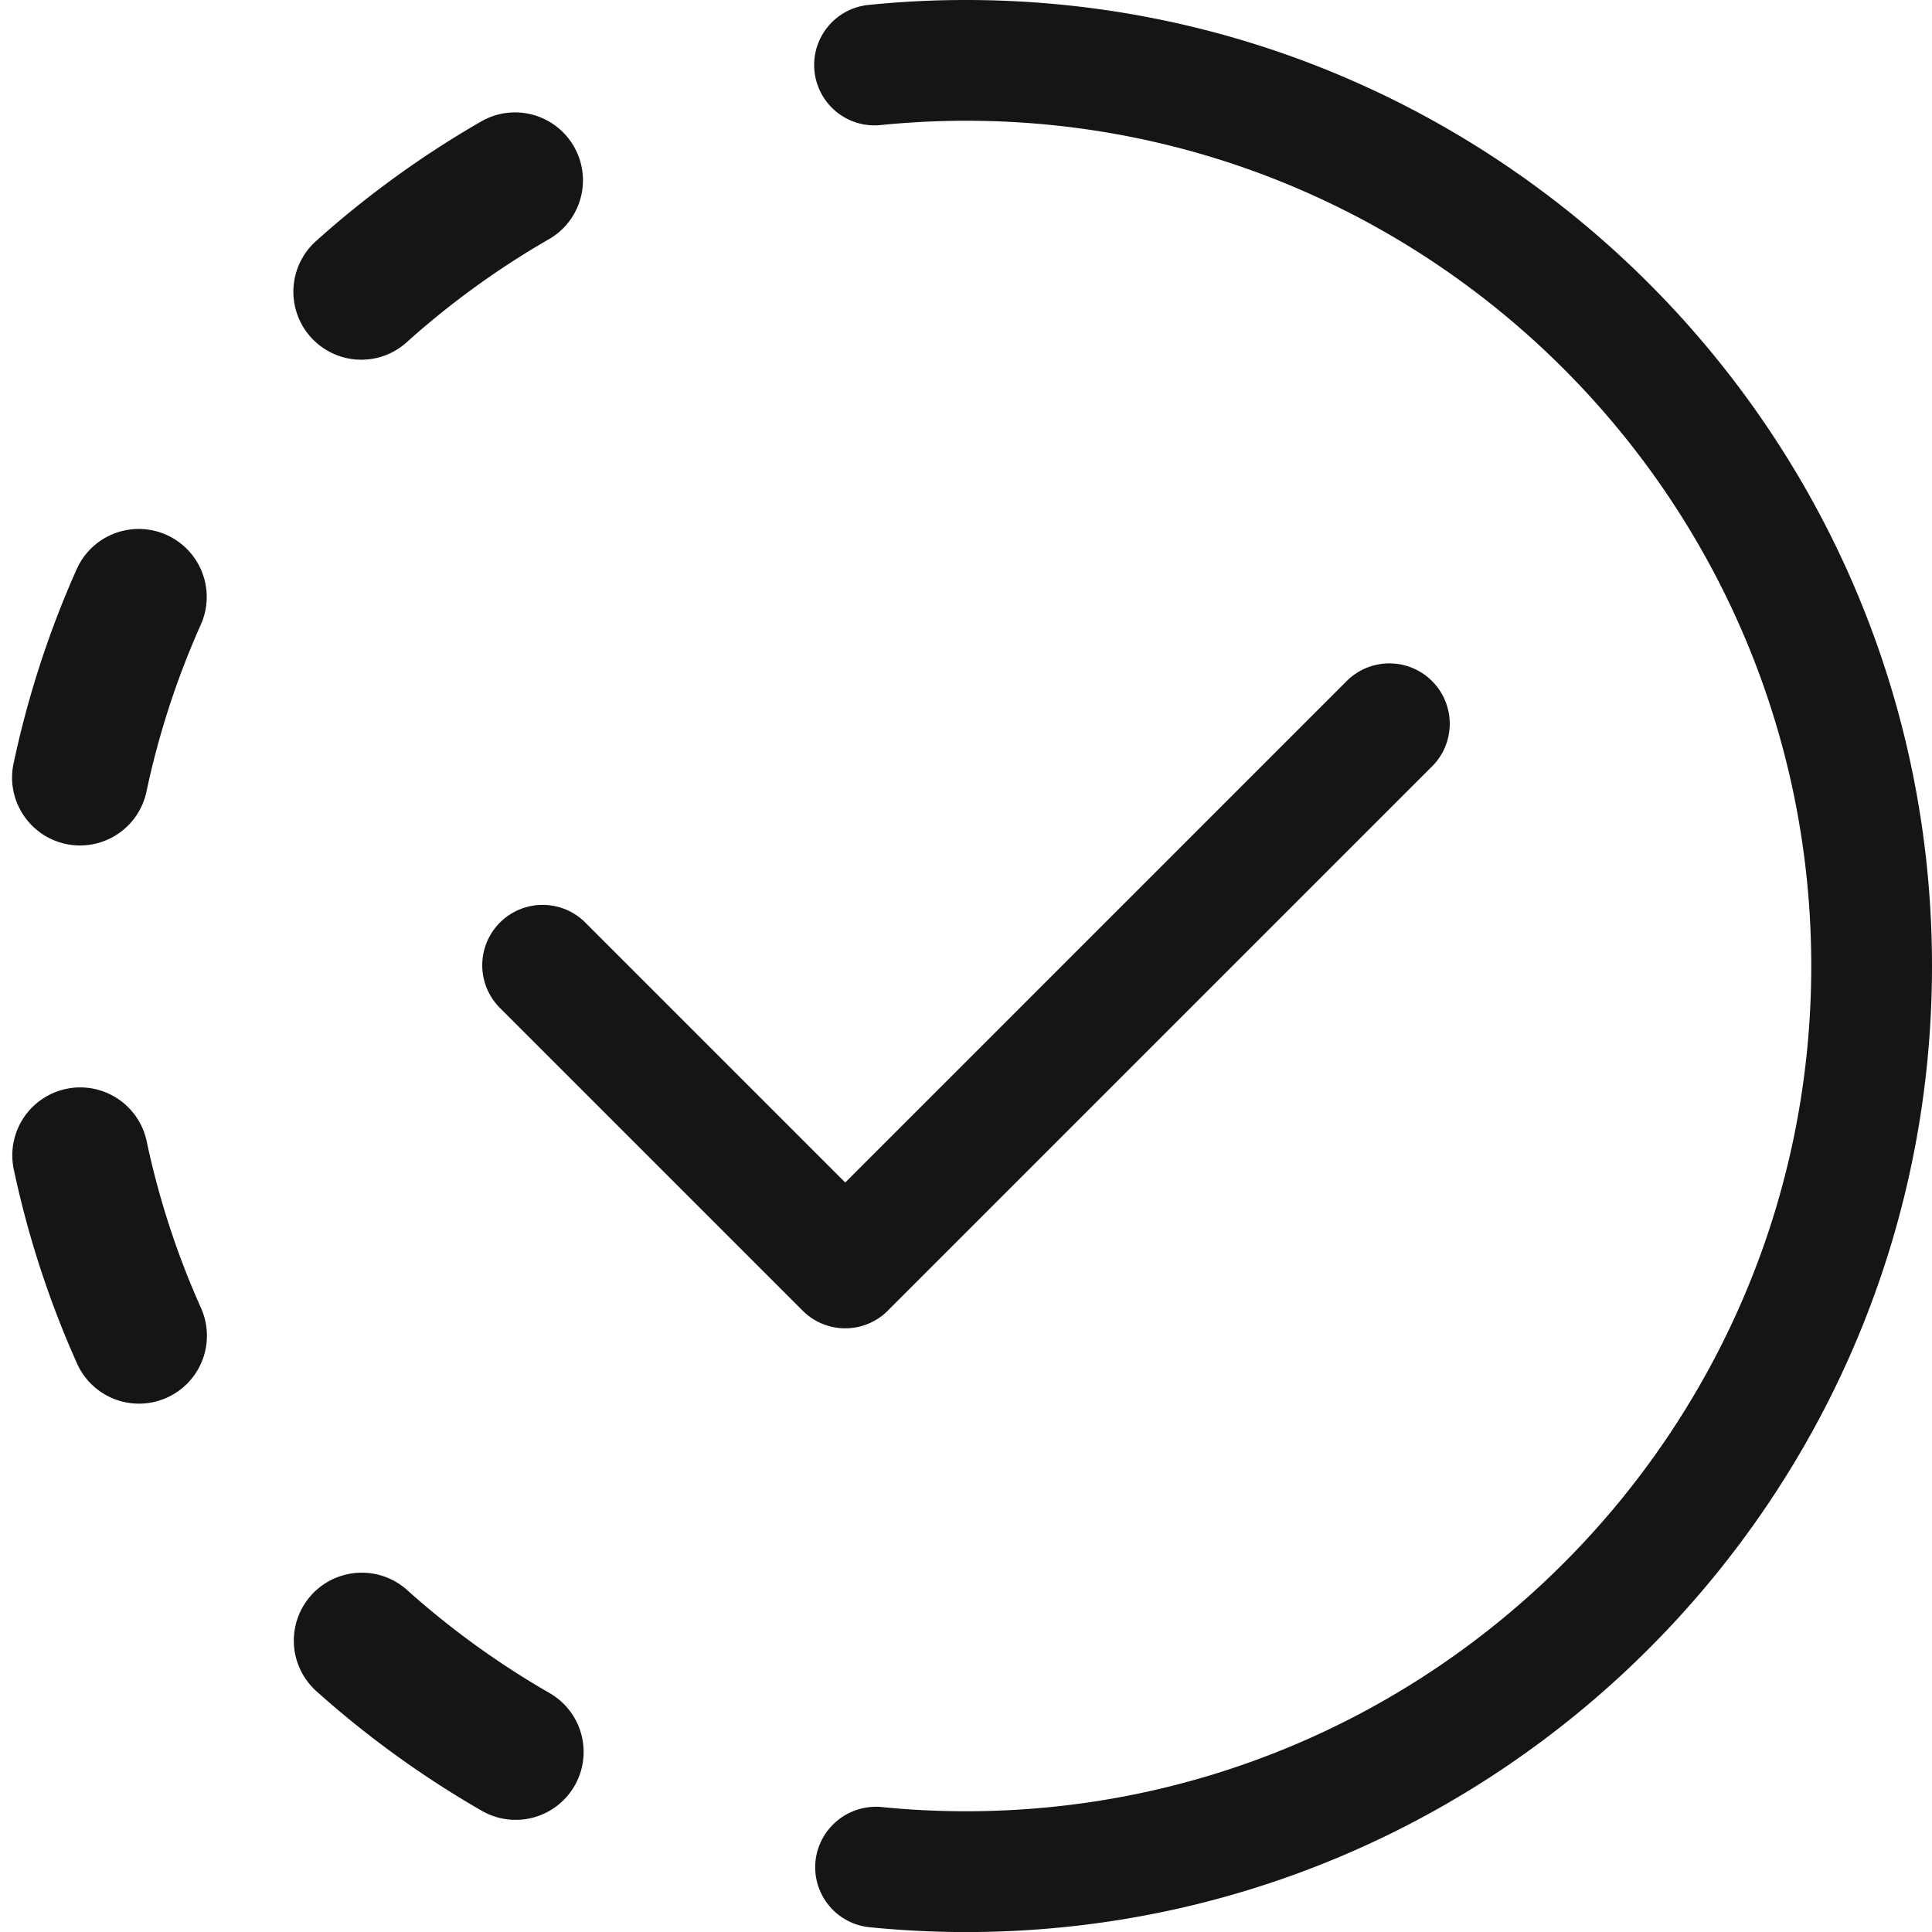 <svg xmlns="http://www.w3.org/2000/svg" viewBox="0 0 32 32">
  <defs>
    <style>
      .uuid-596d731d-16cc-42a0-9a24-1a7d4a08b99b{stroke-width:0;fill:#151515}
    </style>
  </defs>
  <path d="M0 0h32v32H0z" id="uuid-727282a3-2741-4987-bf92-56ce09f42232" stroke-width="0" fill="none"/>
  <g id="uuid-2fd9f12c-f6aa-4ced-b3ec-9ed40831ed51">
    <path class="uuid-596d731d-16cc-42a0-9a24-1a7d4a08b99b" d="M16 0c-.53 0-1.067.026-1.597.08a1 1 0 1 0 .197 1.99c.464-.046.935-.07 1.4-.07 7.72 0 14 6.28 14 14s-6.28 14-14 14c-.465 0-.936-.023-1.4-.07a1.007 1.007 0 0 0-1.093.897 1 1 0 0 0 .896 1.094c.53.053 1.067.08 1.597.08 8.822 0 16-7.178 16-16S24.822 0 16 0Z"/>
    <path class="uuid-596d731d-16cc-42a0-9a24-1a7d4a08b99b" d="m14.707 21.707 9-9a1 1 0 1 0-1.414-1.414L14 19.586l-4.293-4.293a1 1 0 1 0-1.414 1.414l5 5a.997.997 0 0 0 1.414 0ZM1.092 13.979a1.125 1.125 0 0 0 1.334-.867c.201-.95.504-1.88.9-2.766a1.125 1.125 0 0 0-2.056-.918 16.104 16.104 0 0 0-1.045 3.217c-.13.607.26 1.205.867 1.334Zm1.337 4.922a1.125 1.125 0 0 0-2.201.467 16.003 16.003 0 0 0 1.048 3.216 1.124 1.124 0 1 0 2.053-.92 13.69 13.69 0 0 1-.9-2.763ZM5.983 5.958c.269 0 .537-.095.752-.288a13.901 13.901 0 0 1 2.357-1.708 1.124 1.124 0 1 0-1.123-1.95c-.979.564-1.9 1.231-2.738 1.984a1.126 1.126 0 0 0 .752 1.962Zm3.119 22.084a13.96 13.96 0 0 1-2.359-1.706 1.125 1.125 0 1 0-1.502 1.676 16.25 16.25 0 0 0 2.74 1.981 1.124 1.124 0 1 0 1.121-1.951Z"/>
  </g>
</svg>
